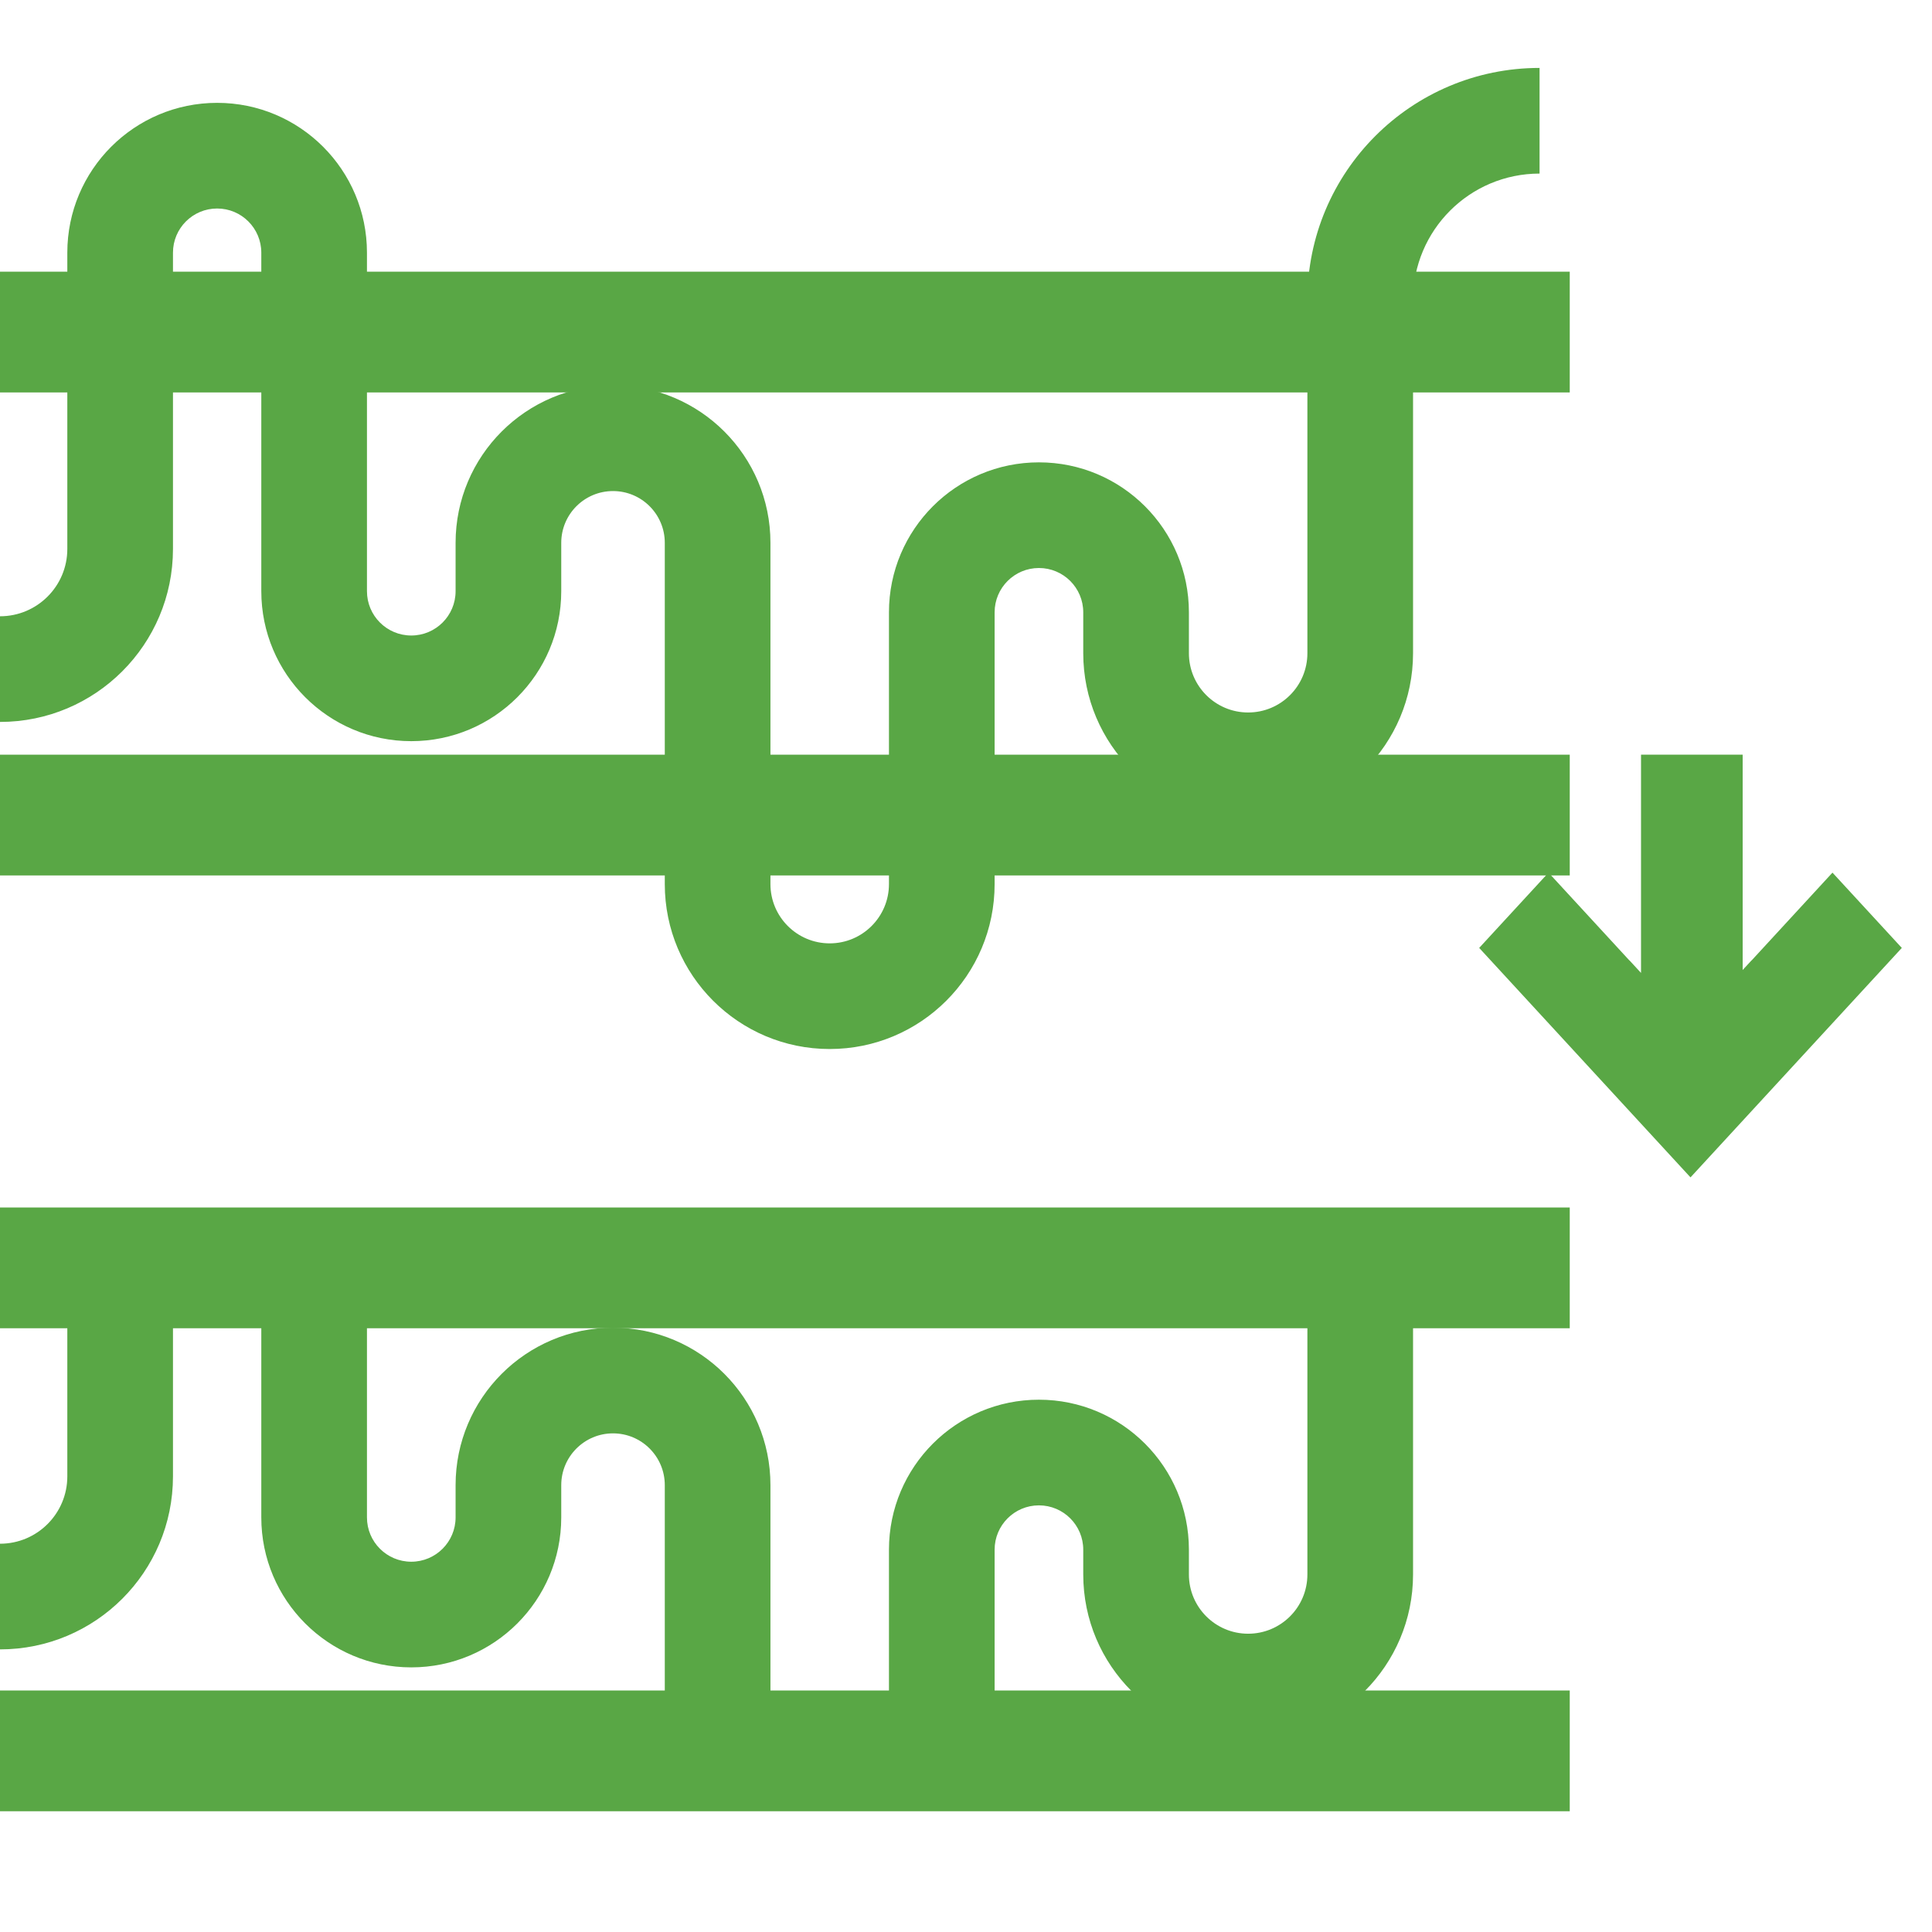 <svg width="64" height="64" viewBox="0 0 64 64" fill="none" xmlns="http://www.w3.org/2000/svg">
<path d="M57.728 32.132L58.022 31.814L58.024 31.816L60.703 28.907L63 31.401L56.002 39L56 38.997L55.998 39L49 31.401L51.297 28.907L53.976 31.816L53.978 31.814L54.361 32.229V25H57.728V32.132Z" fill="#59A745"/>
<path fill-rule="evenodd" clip-rule="evenodd" d="M0 56V60H52V56H0Z" fill="#59A745"/>
<path fill-rule="evenodd" clip-rule="evenodd" d="M0 40V44H52V40H0Z" fill="#59A745"/>
<path fill-rule="evenodd" clip-rule="evenodd" d="M51 5.75C48.686 5.75 46.809 7.626 46.809 9.941V21.639C46.809 24.656 44.364 27.102 41.346 27.102C38.33 27.102 35.884 24.656 35.884 21.639V20.284C35.884 19.473 35.227 18.816 34.416 18.816C33.605 18.816 32.948 19.473 32.948 20.284V29.287C32.948 32.304 30.502 34.75 27.485 34.75C24.468 34.75 22.022 32.304 22.022 29.287V17.982C22.022 17.035 21.254 16.267 20.307 16.267C19.36 16.267 18.592 17.035 18.592 17.982V19.584C18.592 22.328 16.367 24.552 13.624 24.552C10.88 24.552 8.656 22.328 8.656 19.584V8.37C8.656 7.562 8.001 6.907 7.193 6.907C6.385 6.907 5.73 7.562 5.73 8.37V18.185C5.73 21.349 3.165 23.915 0 23.915V20.415C1.232 20.415 2.23 19.416 2.23 18.185V8.37C2.23 5.629 4.452 3.407 7.193 3.407C9.934 3.407 12.156 5.629 12.156 8.37V19.584C12.156 20.395 12.813 21.052 13.624 21.052C14.434 21.052 15.092 20.395 15.092 19.584V17.982C15.092 15.101 17.427 12.767 20.307 12.767C23.187 12.767 25.522 15.101 25.522 17.982V29.287C25.522 30.371 26.401 31.25 27.485 31.25C28.569 31.25 29.448 30.371 29.448 29.287V20.284C29.448 17.54 31.672 15.316 34.416 15.316C37.16 15.316 39.384 17.54 39.384 20.284V21.639C39.384 22.723 40.263 23.602 41.346 23.602C42.431 23.602 43.309 22.723 43.309 21.639V9.941C43.309 5.693 46.753 2.25 51 2.25V5.75ZM2.23 40.25H12.156V50.266C12.156 51.077 12.813 51.734 13.624 51.734C14.434 51.734 15.092 51.077 15.092 50.266V49.198C15.092 46.317 17.427 43.982 20.307 43.982C23.187 43.982 25.522 46.317 25.522 49.198V56.25H29.448V51.335C29.448 48.592 31.672 46.367 34.416 46.367C37.16 46.367 39.384 48.592 39.384 51.335V52.156C39.384 53.24 40.263 54.119 41.346 54.119C42.431 54.119 43.309 53.24 43.309 52.156V40.25H51V43.75H46.809V52.156C46.809 55.173 44.364 57.619 41.346 57.619C38.33 57.619 35.884 55.173 35.884 52.156V51.335C35.884 50.525 35.227 49.867 34.416 49.867C33.605 49.867 32.948 50.525 32.948 51.335V59.75H22.022V49.198C22.022 48.25 21.254 47.482 20.307 47.482C19.36 47.482 18.592 48.25 18.592 49.198V50.266C18.592 53.01 16.367 55.234 13.624 55.234C10.88 55.234 8.656 53.01 8.656 50.266V43.75H5.73V48.907C5.73 52.072 3.165 54.638 0 54.638V51.138C1.232 51.138 2.23 50.139 2.23 48.907V40.25Z" fill="#59A745"/>
<path fill-rule="evenodd" clip-rule="evenodd" d="M0 25V29H52V25H0Z" fill="#59A745"/>
<path fill-rule="evenodd" clip-rule="evenodd" d="M0 9V13H52V9H0Z" fill="#59A745"/>
</svg>
